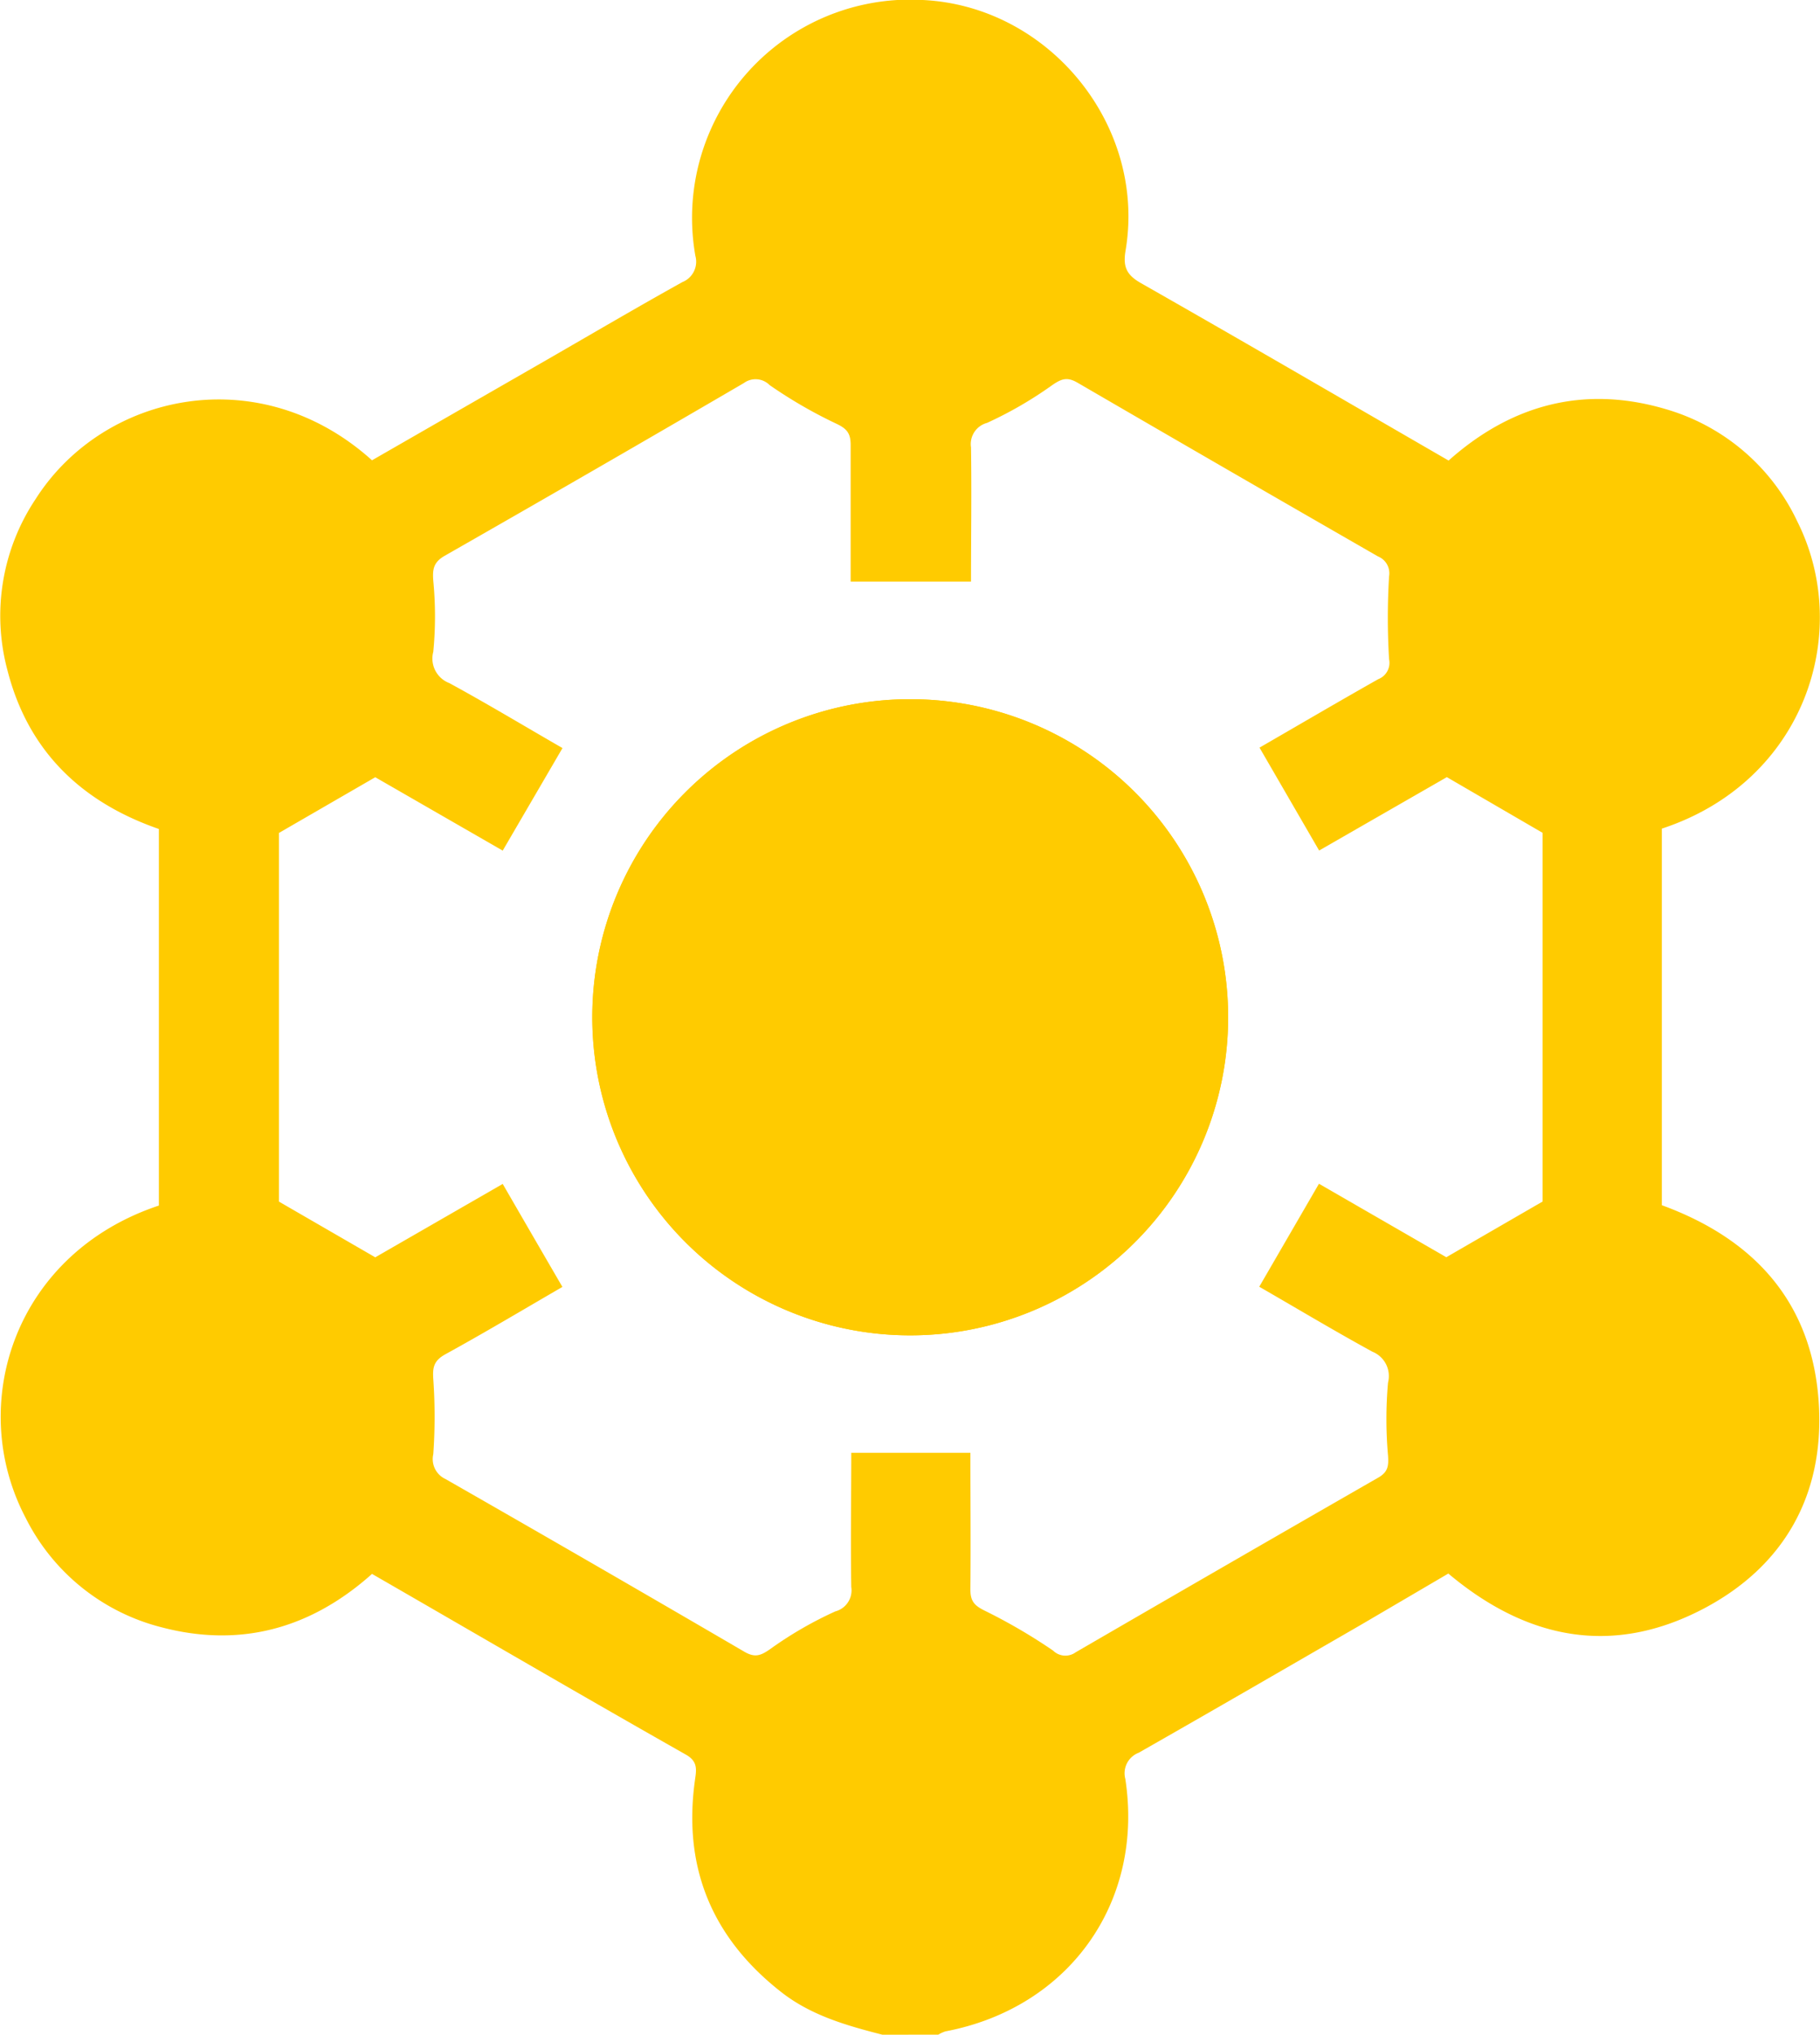 <svg xmlns="http://www.w3.org/2000/svg" id="Layer_1" data-name="Layer 1" viewBox="0 0 207.92 232.34"><defs><style>.cls-1{fill:#ffcb00;}</style></defs><path class="cls-1" d="M294.38,537.34c-4.09-1.05-8.14-2.19-11.56-4.87-7.87-6.16-11.23-14.16-9.87-24.1.16-1.19.42-2.19-1-3-12-6.8-23.84-13.71-35.88-20.65-6.89,6.16-14.88,8.46-23.91,6.13a23.94,23.94,0,0,1-15.65-12.51c-6.83-12.95-1.3-30.19,15.21-35.68v-43c-8.8-3.05-14.92-8.85-17.29-18.09A24,24,0,0,1,197.63,362c7.75-12.18,25.6-16,38.44-4.44L256.19,346c5.11-2.94,10.19-5.93,15.34-8.79a2.51,2.51,0,0,0,1.48-3A24.92,24.92,0,0,1,299,305c14.47.7,25.58,14.39,23.15,28.65-.31,1.86.15,2.77,1.8,3.7,11.69,6.65,23.31,13.42,35.11,20.24,7.16-6.38,15.44-8.62,24.75-5.89a24,24,0,0,1,15.09,12.85c6.36,12.69.83,29.71-15.48,35.07v43c10.73,3.92,17.27,11.28,17.94,22.77.6,10.36-4,18.47-13.15,23.29-10.37,5.45-20.16,3.58-29.18-4L349,490.56c-8.44,4.87-16.87,9.76-25.34,14.58a2.51,2.51,0,0,0-1.53,3c2.16,14.12-6.47,26.15-20.56,28.82a3.83,3.83,0,0,0-.8.37ZM251,440.19c2.36,4.08,4.57,7.89,6.82,11.76-4.47,2.59-8.87,5.22-13.37,7.69-1.3.72-1.48,1.47-1.38,2.85a61,61,0,0,1,0,8.55,2.51,2.51,0,0,0,1.4,2.85q17.11,9.78,34.14,19.72c1.21.7,1.86.45,2.94-.3A43.48,43.48,0,0,1,289,489a2.48,2.48,0,0,0,1.82-2.79c-.08-5.12,0-10.25,0-15.32h13.61c0,5.21.05,10.42,0,15.62,0,1.35.47,1.84,1.68,2.43a63.54,63.54,0,0,1,7.77,4.54,2,2,0,0,0,2.58.19q17.24-10,34.54-19.93c1.15-.65,1.22-1.36,1.14-2.54a47.2,47.2,0,0,1,0-8.32,3,3,0,0,0-1.78-3.53c-4.41-2.41-8.72-5-12.93-7.42l6.82-11.76,14.55,8.39,11-6.36v-42.1l-10.94-6.36-14.59,8.38-6.81-11.75c4.54-2.62,9-5.24,13.57-7.82a2,2,0,0,0,1.23-2.28,78.57,78.57,0,0,1,0-9.46,2.07,2.07,0,0,0-1.26-2.27q-17.18-9.87-34.33-19.84c-1.21-.7-1.86-.44-2.94.31a44.74,44.74,0,0,1-7.4,4.28,2.5,2.5,0,0,0-1.83,2.79c.08,5.13,0,10.26,0,15.33H290.75c0-5.19,0-10.39,0-15.6,0-1.33-.42-1.86-1.66-2.44a53.23,53.23,0,0,1-7.6-4.4,2.26,2.26,0,0,0-2.94-.23q-17,9.92-34.15,19.71c-1.29.73-1.44,1.52-1.33,2.88a42.05,42.05,0,0,1,0,8.09A3,3,0,0,0,244.9,383c4.41,2.4,8.72,5,12.93,7.42L251,402.13l-14.56-8.38-11,6.36v42.1l11,6.36Z" transform="translate(-193.57 -305)"></path><path class="cls-1" d="M297.57,384.84a36.32,36.32,0,1,0,36.3,36.39A36.3,36.3,0,0,0,297.57,384.84Z" transform="translate(-193.57 -305)"></path><path class="cls-1" d="M297.57,384.84A36.32,36.32,0,1,1,261.24,421,36.29,36.29,0,0,1,297.57,384.84Z" transform="translate(-193.57 -305)"></path></svg>